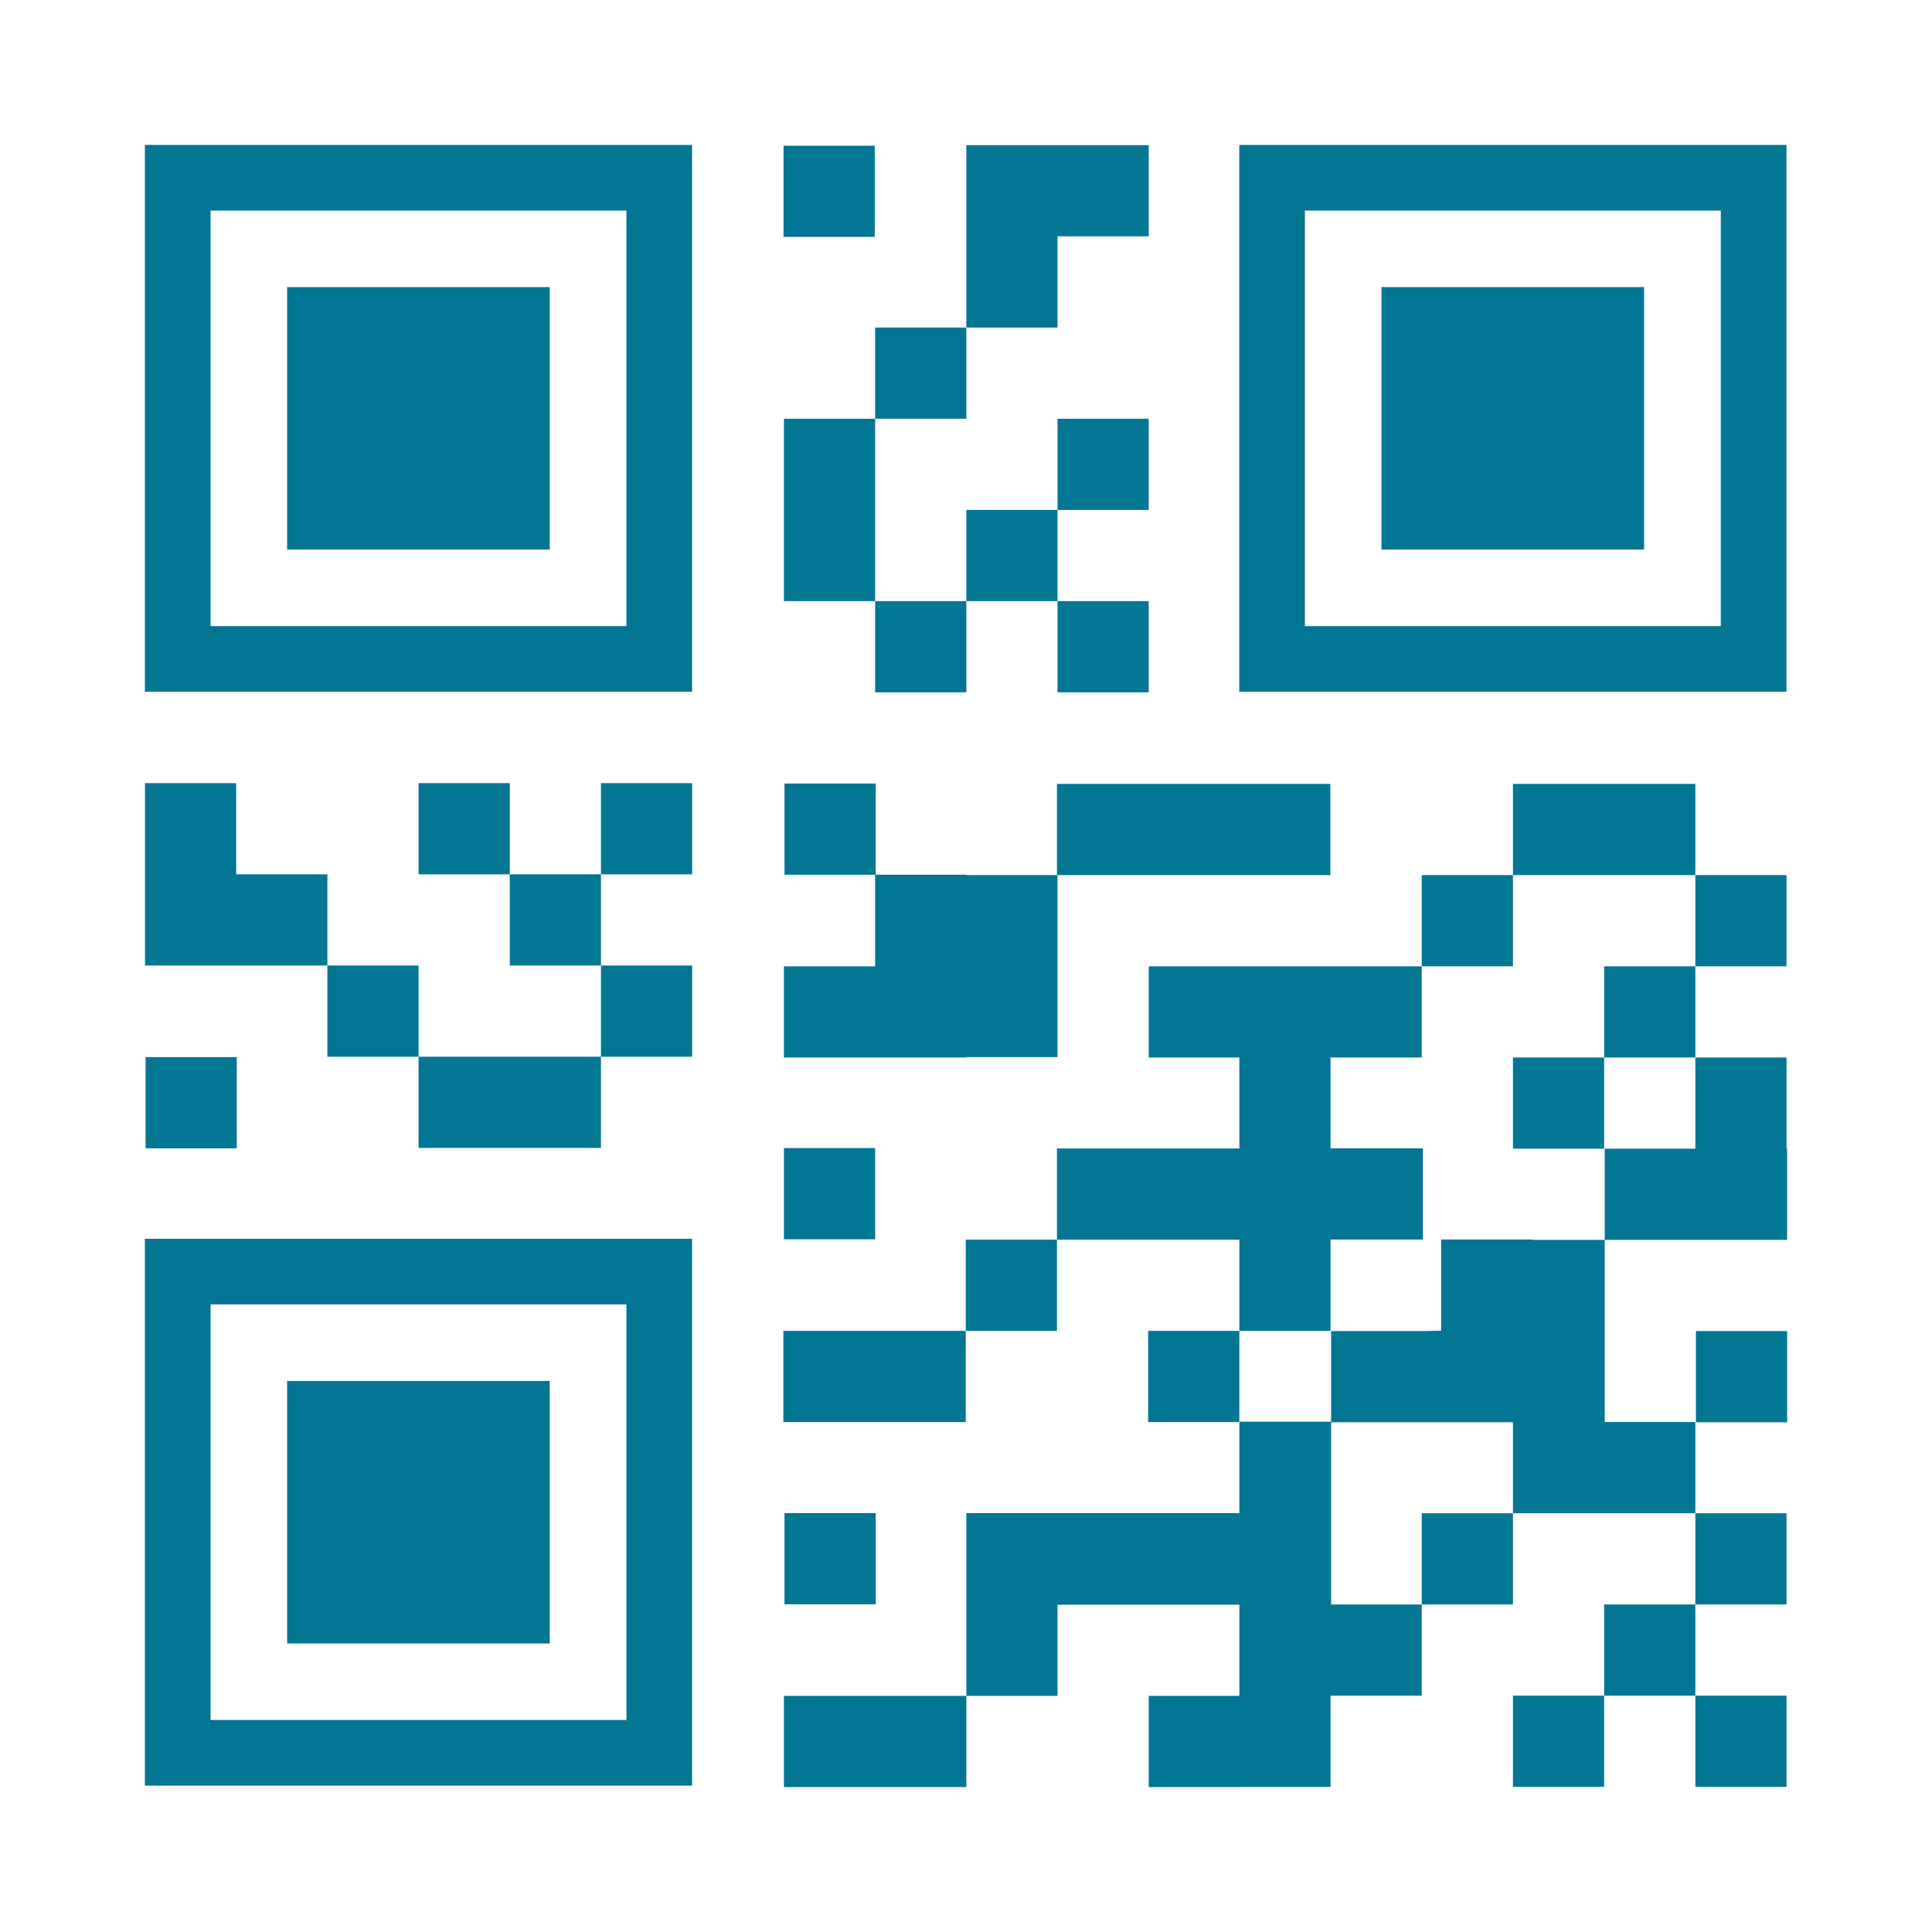 <svg xmlns="http://www.w3.org/2000/svg" viewBox="0 0 100 100">
  <g fill="#037693">
    <path d="M35.822 7.501H7.5v28.304h28.322V7.501zm-3.398 24.908H10.898V10.898h21.526v21.511z"/>
    <path d="M14.862 14.86h13.592v13.586H14.862z"/>
    <path d="M92.466 7.501H64.144v28.304h28.322V7.501zm-3.398 24.908H67.542V10.898h21.526v21.511z"/>
    <path d="M71.506 14.86h13.592v13.586H71.506z"/>
    <path d="M7.5 92.424h28.322V64.12H7.5v28.304zm3.398-24.908h21.526v21.511H10.898V67.516z"/>
    <path d="M14.862 71.479h13.592v13.586H14.862z"/>
    <path d="M40.556 7.542h4.72v4.72h-4.72z"/>
    <path d="M54.737 12.233h4.721v-4.72H50.017v9.44h4.72z"/>
    <path d="M45.297 16.953h4.72v4.72h-4.72z"/>
    <path d="M40.576 26.394v4.72h4.721v-9.44h-4.721z"/>
    <path d="M50.017 26.394h4.72v4.72h-4.72z"/>
    <path d="M54.737 21.674h4.72v4.72h-4.72z"/>
    <path d="M45.297 31.114h4.72v4.72h-4.72z"/>
    <path d="M54.737 31.114h4.72v4.72h-4.72z"/>
    <path d="M7.535 54.716h4.72v4.72h-4.72z"/>
    <path d="M12.225 45.255v-4.72h-4.72V49.976h9.44v-4.721z"/>
    <path d="M16.945 49.976h4.72v4.72h-4.72z"/>
    <path d="M21.666 54.696v4.72h9.44v-4.72h-4.72z"/>
    <path d="M26.386 45.255h4.72v4.72h-4.72z"/>
    <path d="M21.666 40.535h4.72v4.72h-4.72z"/>
    <path d="M31.106 49.976h4.72v4.72h-4.72z"/>
    <path d="M31.106 40.535h4.72v4.72h-4.72z"/>
    <path d="M73.589 45.295h4.72v4.72h-4.72z"/>
    <path d="M87.75 45.295v-4.72h-9.44v4.72h4.72z"/>
    <path d="M83.03 50.016h4.72v4.72h-4.72z"/>
    <path d="M78.31 54.736h4.72v4.72h-4.72z"/>
    <path d="M87.75 45.295h4.72v4.72h-4.72z"/>
    <path d="M73.589 78.326h4.72v4.72h-4.72z"/>
    <path d="M83.03 83.047h4.72v4.72h-4.72z"/>
    <path d="M78.31 87.767h4.72v4.72h-4.72z"/>
    <path d="M87.75 78.326h4.72v4.72h-4.72z"/>
    <path d="M87.75 87.767h4.72v4.72h-4.72z"/>
    <path d="M40.577 59.425h4.72v4.72h-4.72z"/>
    <path d="M40.547 68.886v4.72H49.988v-4.72h-4.721z"/>
    <path d="M49.988 64.165h4.72v4.72h-4.72z"/>
    <path d="M59.428 68.886h4.72v4.72h-4.72z"/>
    <path d="M50.017 54.716h4.72v-9.421h-4.72v-.02h-4.691v-4.72h-4.72v4.72h4.691v4.741h-4.721v4.72H50.017z"/>
    <path d="M40.606 78.318h4.72v4.72h-4.72z"/>
    <path d="M40.576 87.778v4.721H50.017v-4.721h-4.72z"/>
    <path d="M92.471 59.456v-4.72H87.75v4.72h-4.691v4.721H92.5v-4.721z"/>
    <path d="M87.78 68.897h4.72v4.72h-4.72z"/>
    <path d="M68.869 64.165v-.008h4.779v-4.721h-4.72v.009h-.03v-.009h-.029v-4.7h4.72v-4.72H59.458v4.72h4.691v4.709H54.708v4.72H64.149v4.721h4.72z"/>
    <path d="M54.708 40.575h14.151v4.72H54.708z"/>
    <path d="M83.03 73.606v-.009h.029v-9.42h-3.746v-.02h-4.72v4.72l-.974.02h-4.721v4.689h-4.719v.02h-.03v4.712H50.017V87.778h4.72v-4.72H64.149v4.72h-4.691v4.721h4.72v-.012h4.691V87.767h4.72v-4.72h-4.72v-.009h.029v-4.72h-.029v-.012h.03v-4.689h9.411v4.709h9.44v-4.72z"/>
  </g>
</svg>